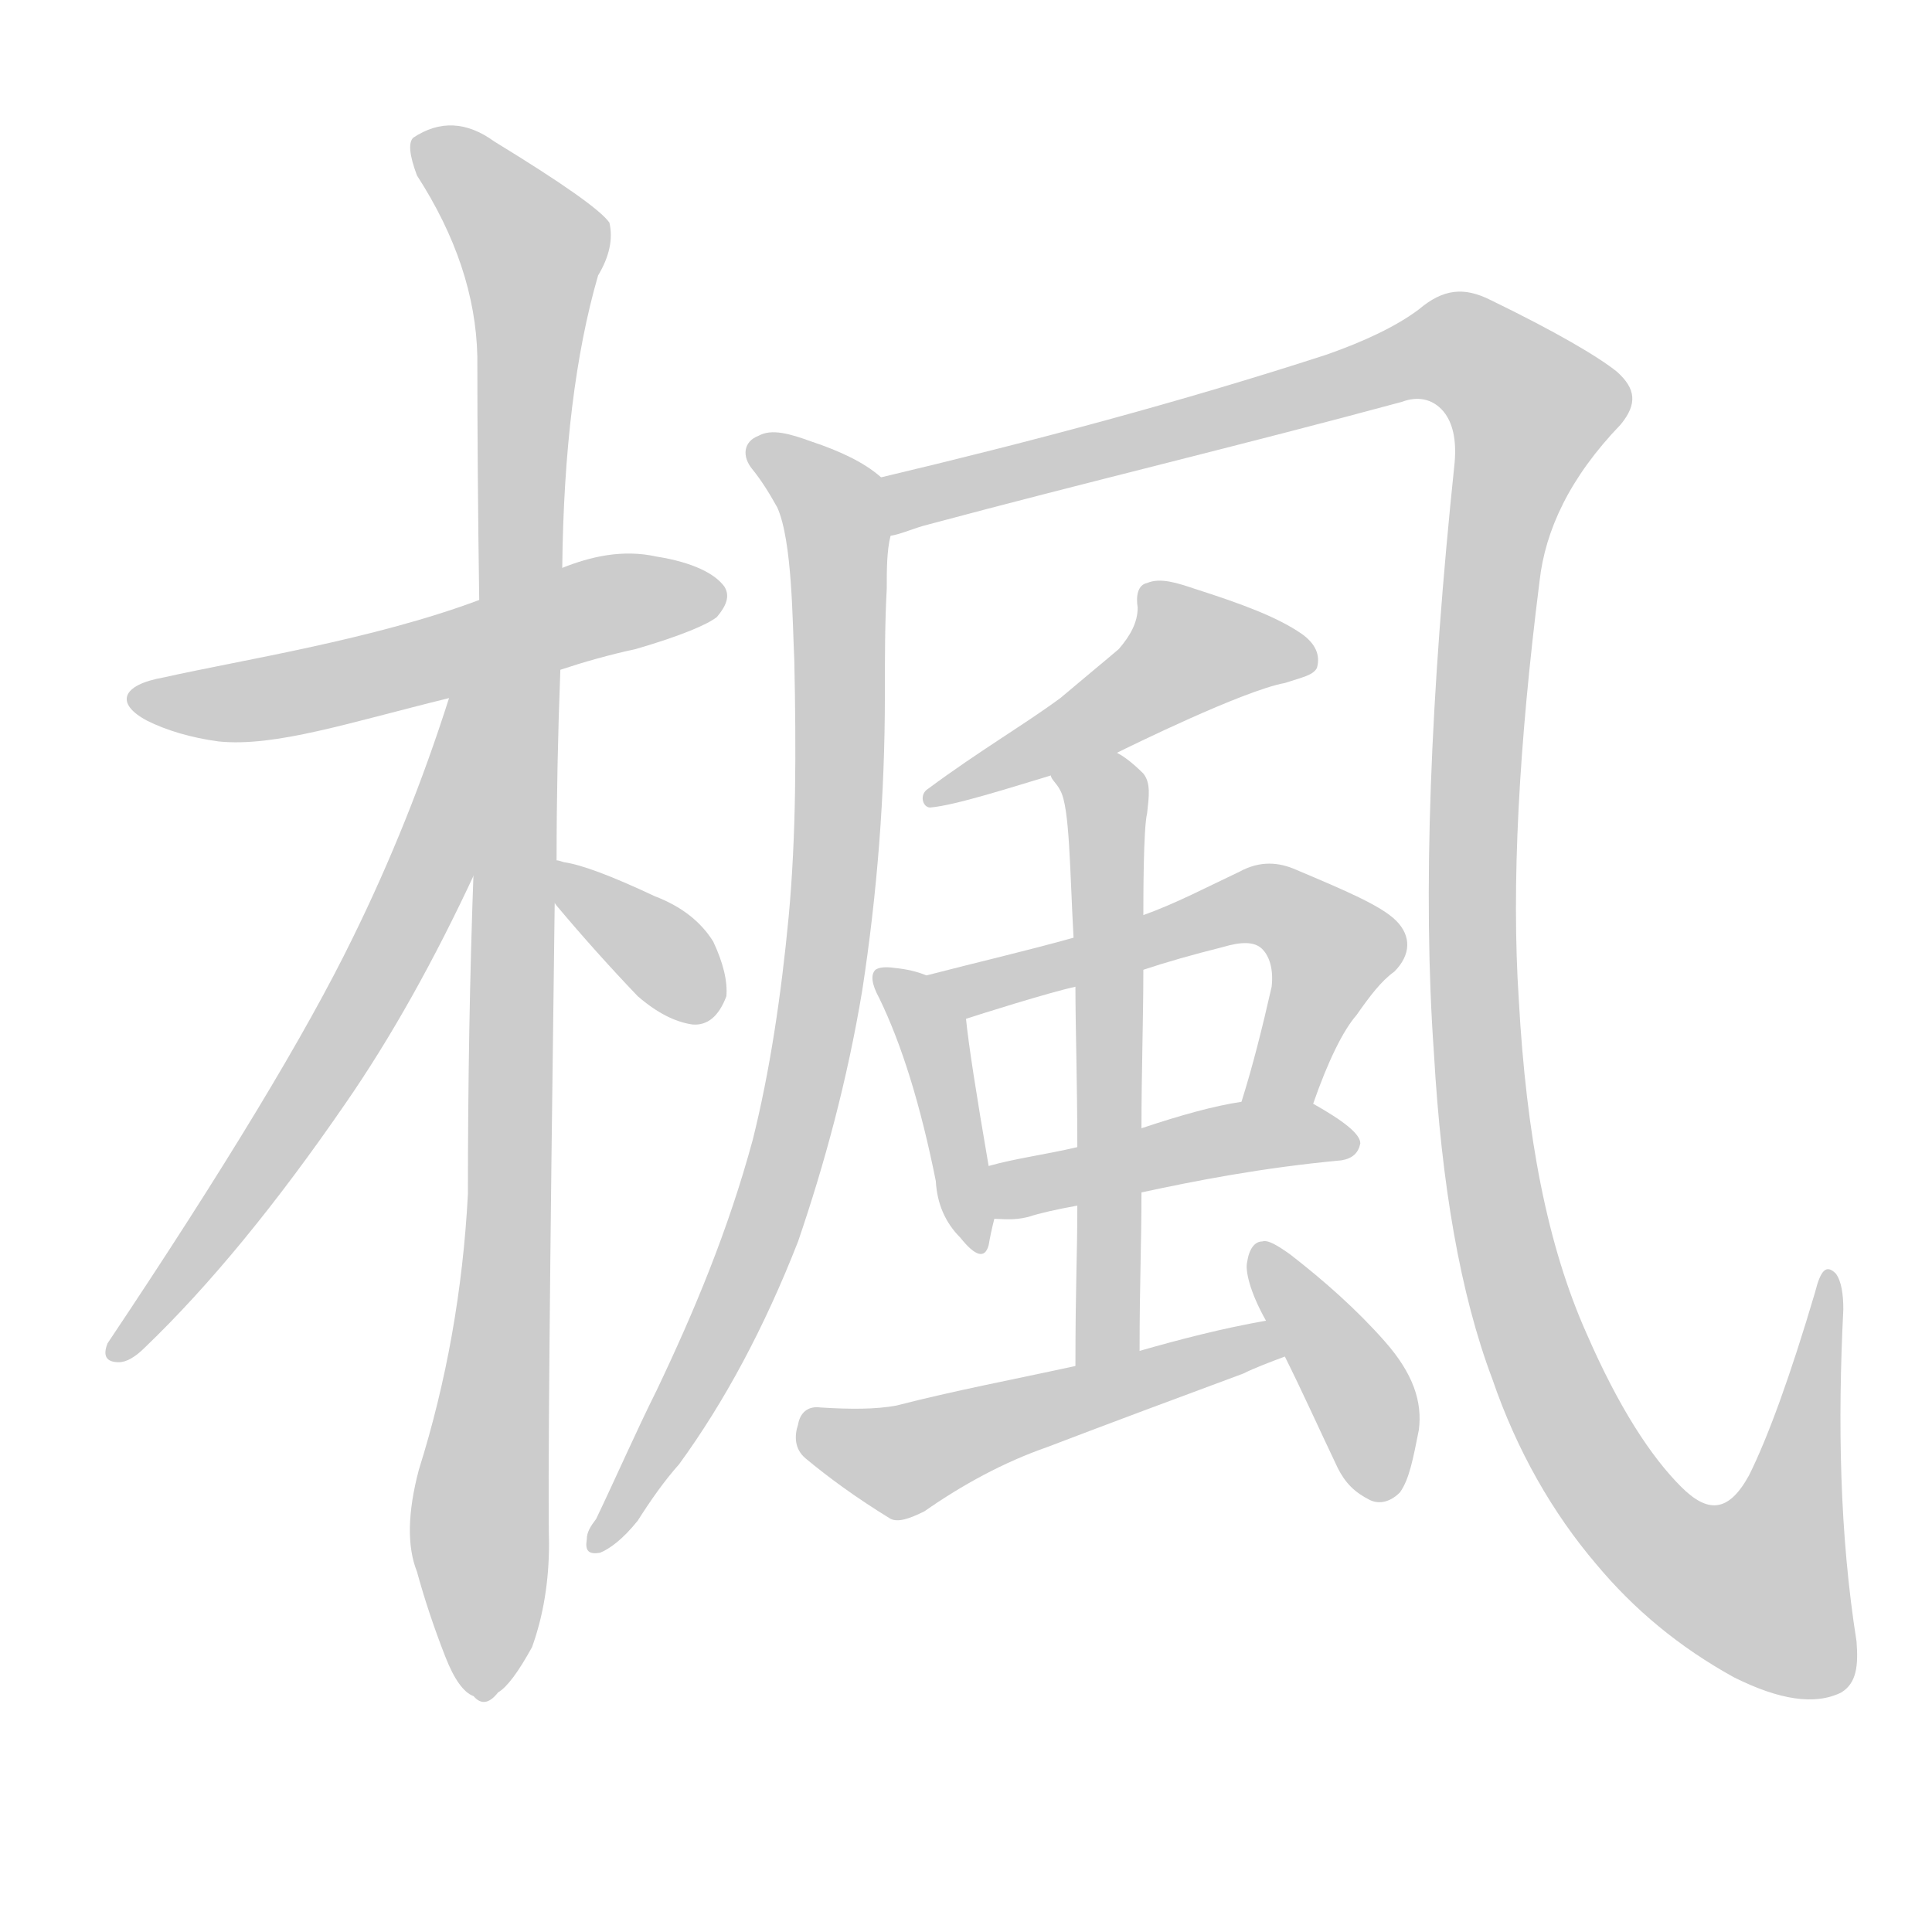 <!--
AnimCJK 2016-2018 Copyright Francois Mizessyn - https://github.com/parsimonhi/animCJK
Derived from:
    MakeMeAHanzi project - https://github.com/skishore/makemeahanzi
    Arphic PL KaitiM GB - https://apps.ubuntu.com/cat/applications/precise/fonts-arphic-gkai00mp/
    Arphic PL UKai - https://apps.ubuntu.com/cat/applications/fonts-arphic-ukai/
You can redistribute and/or modify this file under the terms of the Arphic Public License
as published by Arphic Technology Co., Ltd.
You should have received a copy of this license (the directory "APL") along with this file;
if not, see http://ftp.gnu.org/non-gnu/chinese-fonts-truetype/LICENSE.
-->
<svg id="z26963" class="acjk" version="1.1" viewBox="0 0 1024 1024" xmlns="http://www.w3.org/2000/svg" xmlns:xlink="http://www.w3.org/1999/xlink">
<style>
<![CDATA[
@keyframes z26963k {
	from {
		stroke:#ccc;
		stroke-dashoffset:3334;
	}
	1% {
		stroke:#c00;
		stroke-dashoffset:3334;
	}
	75% {
		stroke:#c00;
		stroke-dashoffset:0;
	}
	to {
		stroke:#000;
	}
}
#z26963 path[clip-path] {
	animation:z26963k 1s linear both;
	stroke-dasharray:3334;
	stroke-width:128;
	stroke-linecap:round;
	fill:none;
}
#z26963 path[clip-path="url(#z26963c1)"] {animation-delay:1s;}
#z26963 path[clip-path="url(#z26963c2)"] {animation-delay:2s;}
#z26963 path[clip-path="url(#z26963c3)"] {animation-delay:3s;}
#z26963 path[clip-path="url(#z26963c4)"] {animation-delay:4s;}
#z26963 path[clip-path="url(#z26963c5)"] {animation-delay:5s;}
#z26963 path[clip-path="url(#z26963c6)"] {animation-delay:6s;}
#z26963 path[clip-path="url(#z26963c7)"] {animation-delay:7s;}
#z26963 path[clip-path="url(#z26963c8)"] {animation-delay:8s;}
#z26963 path[clip-path="url(#z26963c9)"] {animation-delay:9s;}
#z26963 path[clip-path="url(#z26963c10)"] {animation-delay:10s;}
#z26963 path[clip-path="url(#z26963c11)"] {animation-delay:11s;}
#z26963 path[clip-path="url(#z26963c12)"] {animation-delay:12s;}
#z26963 path[clip-path="url(#z26963c13)"] {animation-delay:13s;}
#z26963 path {fill:#ccc;}
]]>
</style>
<path id="z26963d1" d="M297 355C309 351 323 347 337 344C361 337 375 331 380 327C385 321 387 316 384 311C379 304 367 298 348 295C330 291 313 295 298 301C269 312 269 312 254 318C198 339 127 350 87 359C64 363 61 373 78 382C88 387 101 391 116 393C146 396 185 383 238 370C277 360 277 360 297 355Z"/>
<path id="z26963d2" d="M291 818Q290 778 294 479C295 464 295 464 295 456Q295 407 297 355C298 319 298 319 298 301Q299 208 317 146Q326 131 323 118Q316 108 262 75Q240 59 219 73Q215 77 221 93Q252 141 253 189Q253 250 254 318C252 414 252 414 251 462Q248 544 248 633Q244 709 222 779Q213 813 221 833Q227 855 236 878Q243 896 251 899Q257 906 264 897Q271 893 282 873Q291 848 291 818Z"/>
<path id="z26963d3" d="M238 370Q217 436 187 497Q150 573 57 712Q53 722 63 722Q69 722 77 714Q128 665 183 585Q219 533 252 462C284 383 265 288 238 369C238 370 238 370 238 370Z"/>
<path id="z26963d4" d="M295 480Q316 505 338 528Q353 541 367 543Q379 544 385 528Q386 516 378 499Q368 483 347 475Q313 459 299 457Q296 456 295 456C287 454 290 474 295 480Z"/>
<path id="z26963d5" d="M457 525C465 473 469 421 469 369C469 349 469 330 470 312C470 302 470 292 472 284C474 274 475 260 467 253C458 245 445 239 430 234C419 230 409 227 402 231C394 234 393 242 399 249C403 254 407 260 412 269C420 287 420 330 421 350C422 398 422 443 418 486C414 528 408 568 399 604C386 652 368 695 348 737C337 759 327 782 316 805C313 809 311 812 311 816C310 822 312 824 318 823C323 821 330 816 338 806C345 795 352 785 360 776C384 743 405 704 423 658C437 617 449 573 457 525Z"/>
<path id="z26963d6" d="M472 284C478 283 484 280 492 278C574 256 658 236 743 213C751 210 759 211 765 218C770 224 772 233 771 245C758 369 754 474 760 558C764 628 774 686 791 731C804 769 823 802 846 829C866 853 890 873 919 889C943 901 962 904 976 897C984 892 985 883 984 870C975 813 974 754 977 694C977 686 976 679 973 675C968 670 965 673 962 685C949 729 937 762 927 782C916 802 905 802 891 788C875 772 858 746 841 707C820 660 809 602 805 530C801 469 805 395 816 308C819 281 832 253 859 225C868 214 867 206 857 197C847 189 825 176 790 159C776 152 765 153 752 164C740 173 723 181 703 188C626 213 547 234 467 253C457 255 462 286 472 284Z"/>
<path id="z26963d7" d="M592 399C598 396 659 366 681 362C690 359 696 358 698 354C700 347 697 341 690 336C677 327 658 320 633 312C624 309 615 306 608 309C603 310 602 316 603 322C603 330 599 337 593 344C586 350 575 359 562 370C543 384 519 398 492 418C487 421 489 428 493 428C506 427 537 417 557 411C580 403 580 403 592 399Z"/>
<path id="z26963d8" d="M491 517Q484 514 474 513Q467 512 464 514Q460 518 466 529Q484 566 496 626Q497 644 509 656Q521 671 524 660Q525 654 527 646C529 637 526 627 524 618Q514 560 512 540C510 530 501 521 491 517Z"/>
<path id="z26963d9" d="M696 585C704 562 712 546 719 538C726 528 732 520 739 515C748 506 748 496 740 488C732 480 713 472 687 461C678 457 668 456 657 462C640 470 623 479 606 485C581 493 581 493 569 497C544 504 518 510 491 517C481 519 502 544 512 540C518 538 556 526 570 523C594 517 594 517 606 514C618 510 632 506 648 502C658 499 665 499 669 503C673 507 675 514 674 523C669 545 664 565 658 584C654 596 691 597 696 585Z"/>
<path id="z26963d10" d="M605 632C633 626 668 619 711 615C717 614 720 611 721 606C721 601 712 594 696 585C685 578 670 582 658 584C644 586 626 591 605 598C582 605 582 605 571 608C554 612 538 614 524 618C515 620 518 646 527 646C531 646 537 647 545 645C551 643 560 641 571 639C594 634 594 634 605 632Z"/>
<path id="z26963d11" d="M606 485C606 476 606 439 608 431C609 422 610 415 606 410C601 405 596 401 592 399C581 393 551 400 557 411C557 413 560 415 562 419C567 428 567 461 569 497C570 514 570 514 570 523C570 545 571 573 571 608C571 629 571 629 571 639C571 667 570 680 570 724C570 736 604 728 604 716C604 680 605 660 605 632C605 609 605 609 605 598C605 568 606 540 606 514C606 495 606 495 606 485Z"/>
<path id="z26963d12" d="M570 724C538 731 506 737 475 745C464 747 451 747 435 746C428 745 424 749 423 755C421 761 421 768 427 773C439 783 454 794 472 805C476 807 482 805 490 801C510 787 532 775 555 767C589 754 624 741 659 728C665 725 673 722 681 719C688 716 678 699 671 700C648 704 625 710 604 716C581 721 581 721 570 724Z"/>
<path id="z26963d13" d="M681 719C690 737 699 757 709 778C713 786 718 791 726 795C730 797 736 797 742 791C747 784 749 773 752 758C754 743 749 728 734 711C719 694 702 679 684 665C677 660 672 657 669 658C665 658 662 662 661 669C660 673 662 684 671 700C678 713 678 713 681 719Z"/>
<defs>
	<clipPath id="z26963c1"><use xlink:href="#z26963d1"/></clipPath>
	<clipPath id="z26963c2"><use xlink:href="#z26963d2"/></clipPath>
	<clipPath id="z26963c3"><use xlink:href="#z26963d3"/></clipPath>
	<clipPath id="z26963c4"><use xlink:href="#z26963d4"/></clipPath>
	<clipPath id="z26963c5"><use xlink:href="#z26963d5"/></clipPath>
	<clipPath id="z26963c6"><use xlink:href="#z26963d6"/></clipPath>
	<clipPath id="z26963c7"><use xlink:href="#z26963d7"/></clipPath>
	<clipPath id="z26963c8"><use xlink:href="#z26963d8"/></clipPath>
	<clipPath id="z26963c9"><use xlink:href="#z26963d9"/></clipPath>
	<clipPath id="z26963c10"><use xlink:href="#z26963d10"/></clipPath>
	<clipPath id="z26963c11"><use xlink:href="#z26963d11"/></clipPath>
	<clipPath id="z26963c12"><use xlink:href="#z26963d12"/></clipPath>
	<clipPath id="z26963c13"><use xlink:href="#z26963d13"/></clipPath>
</defs>
<path pathLength="3333" clip-path="url(#z26963c1)" d="M77 371L382 316"/>
<path pathLength="3333" clip-path="url(#z26963c2)" d="M224 76L284 129L252 895"/>
<path pathLength="3333" clip-path="url(#z26963c3)" d="M246 375L202 514L64 716"/>
<path pathLength="3333" clip-path="url(#z26963c4)" d="M300 464L373 537"/>
<path pathLength="3333" clip-path="url(#z26963c5)" d="M405 237L445 288L435 526L388 694L318 815"/>
<path pathLength="3333" clip-path="url(#z26963c6)" d="M475 276L753 186L804 204L818 222L792 293L780 485L811 708L874 815L944 851L970 680"/>
<path pathLength="3333" clip-path="url(#z26963c7)" d="M616 319L645 345L498 419"/>
<path pathLength="3333" clip-path="url(#z26963c8)" d="M472 521L514 656"/>
<path pathLength="3333" clip-path="url(#z26963c9)" d="M499 519L677 481L709 512L676 584"/>
<path pathLength="3333" clip-path="url(#z26963c10)" d="M532 639L712 605"/>
<path pathLength="3333" clip-path="url(#z26963c11)" d="M566 411L588 429L582 720"/>
<path pathLength="3333" clip-path="url(#z26963c12)" d="M428 762L477 775L674 713"/>
<path pathLength="3333" clip-path="url(#z26963c13)" d="M668 667L724 746L729 792"/>
</svg>